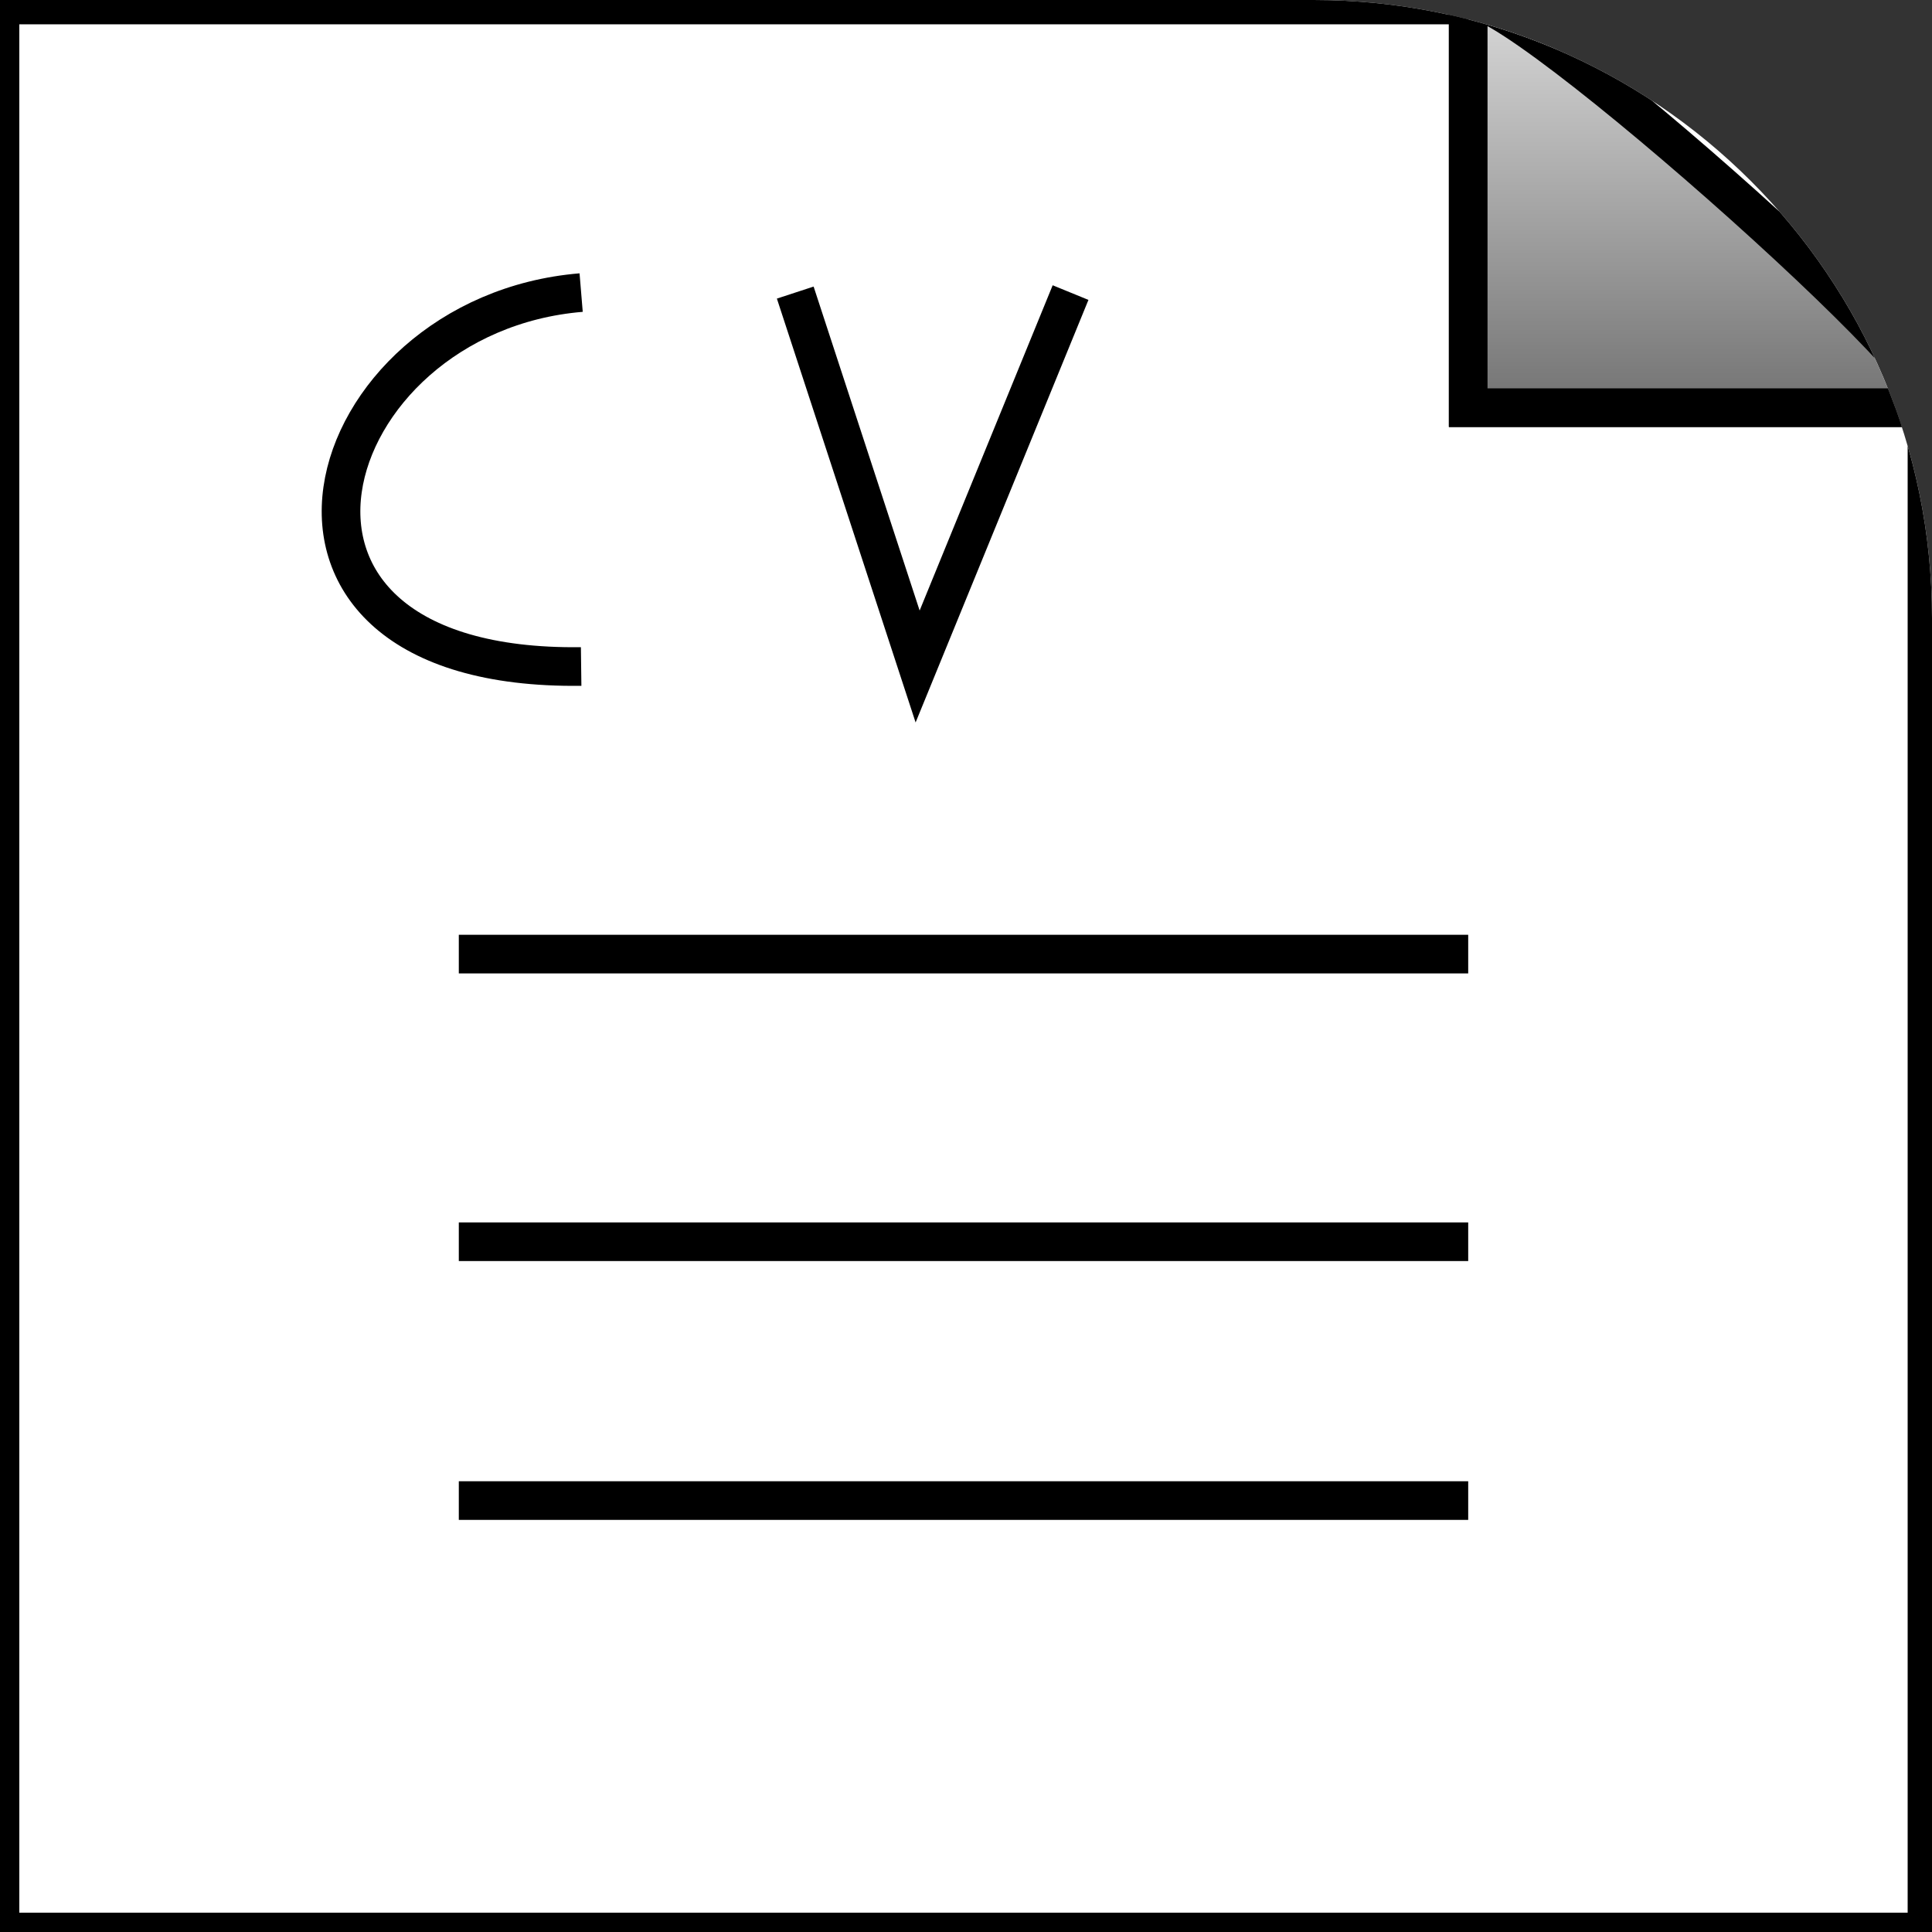 <svg width="50" height="50" viewBox="0 0 50 50" fill="none" xmlns="http://www.w3.org/2000/svg">
<rect x="0" y="0" width="50" height="50" fill="#333333" stroke="none"/>
<g clip-path="url(#clip0_37_2)">
<path d="M0 0H34C42.837 0 50 7.163 50 16V50H0V0Z" fill="white"/>
<path d="M20.581 7.572L23.748 17.249L27.706 7.572M15.04 7.572C8.155 8.142 5.462 17.371 15.04 17.249M11.874 24.692H37.997M11.874 32.136H37.997M11.874 38.835H37.997M0 0.129H37.997V10.55H49.87V50H0V0.129Z" stroke="black"/>
<path d="M37.997 10.55V0.129C37.997 -1.36 51.454 10.55 49.87 10.55H37.997Z" fill="url(#paint0_linear_37_2)" stroke="black"/>
</g>
<defs>
<linearGradient id="paint0_linear_37_2" x1="43.998" y1="0" x2="43.998" y2="10.55" gradientUnits="userSpaceOnUse">
<stop stop-color="#D9D9D9"/>
<stop offset="1" stop-color="#737373"/>
</linearGradient>
<clipPath id="clip0_37_2">
<path d="M0 0H34C42.837 0 50 7.163 50 16V50H0V0Z" fill="white"/>
</clipPath>
</defs>
</svg>
